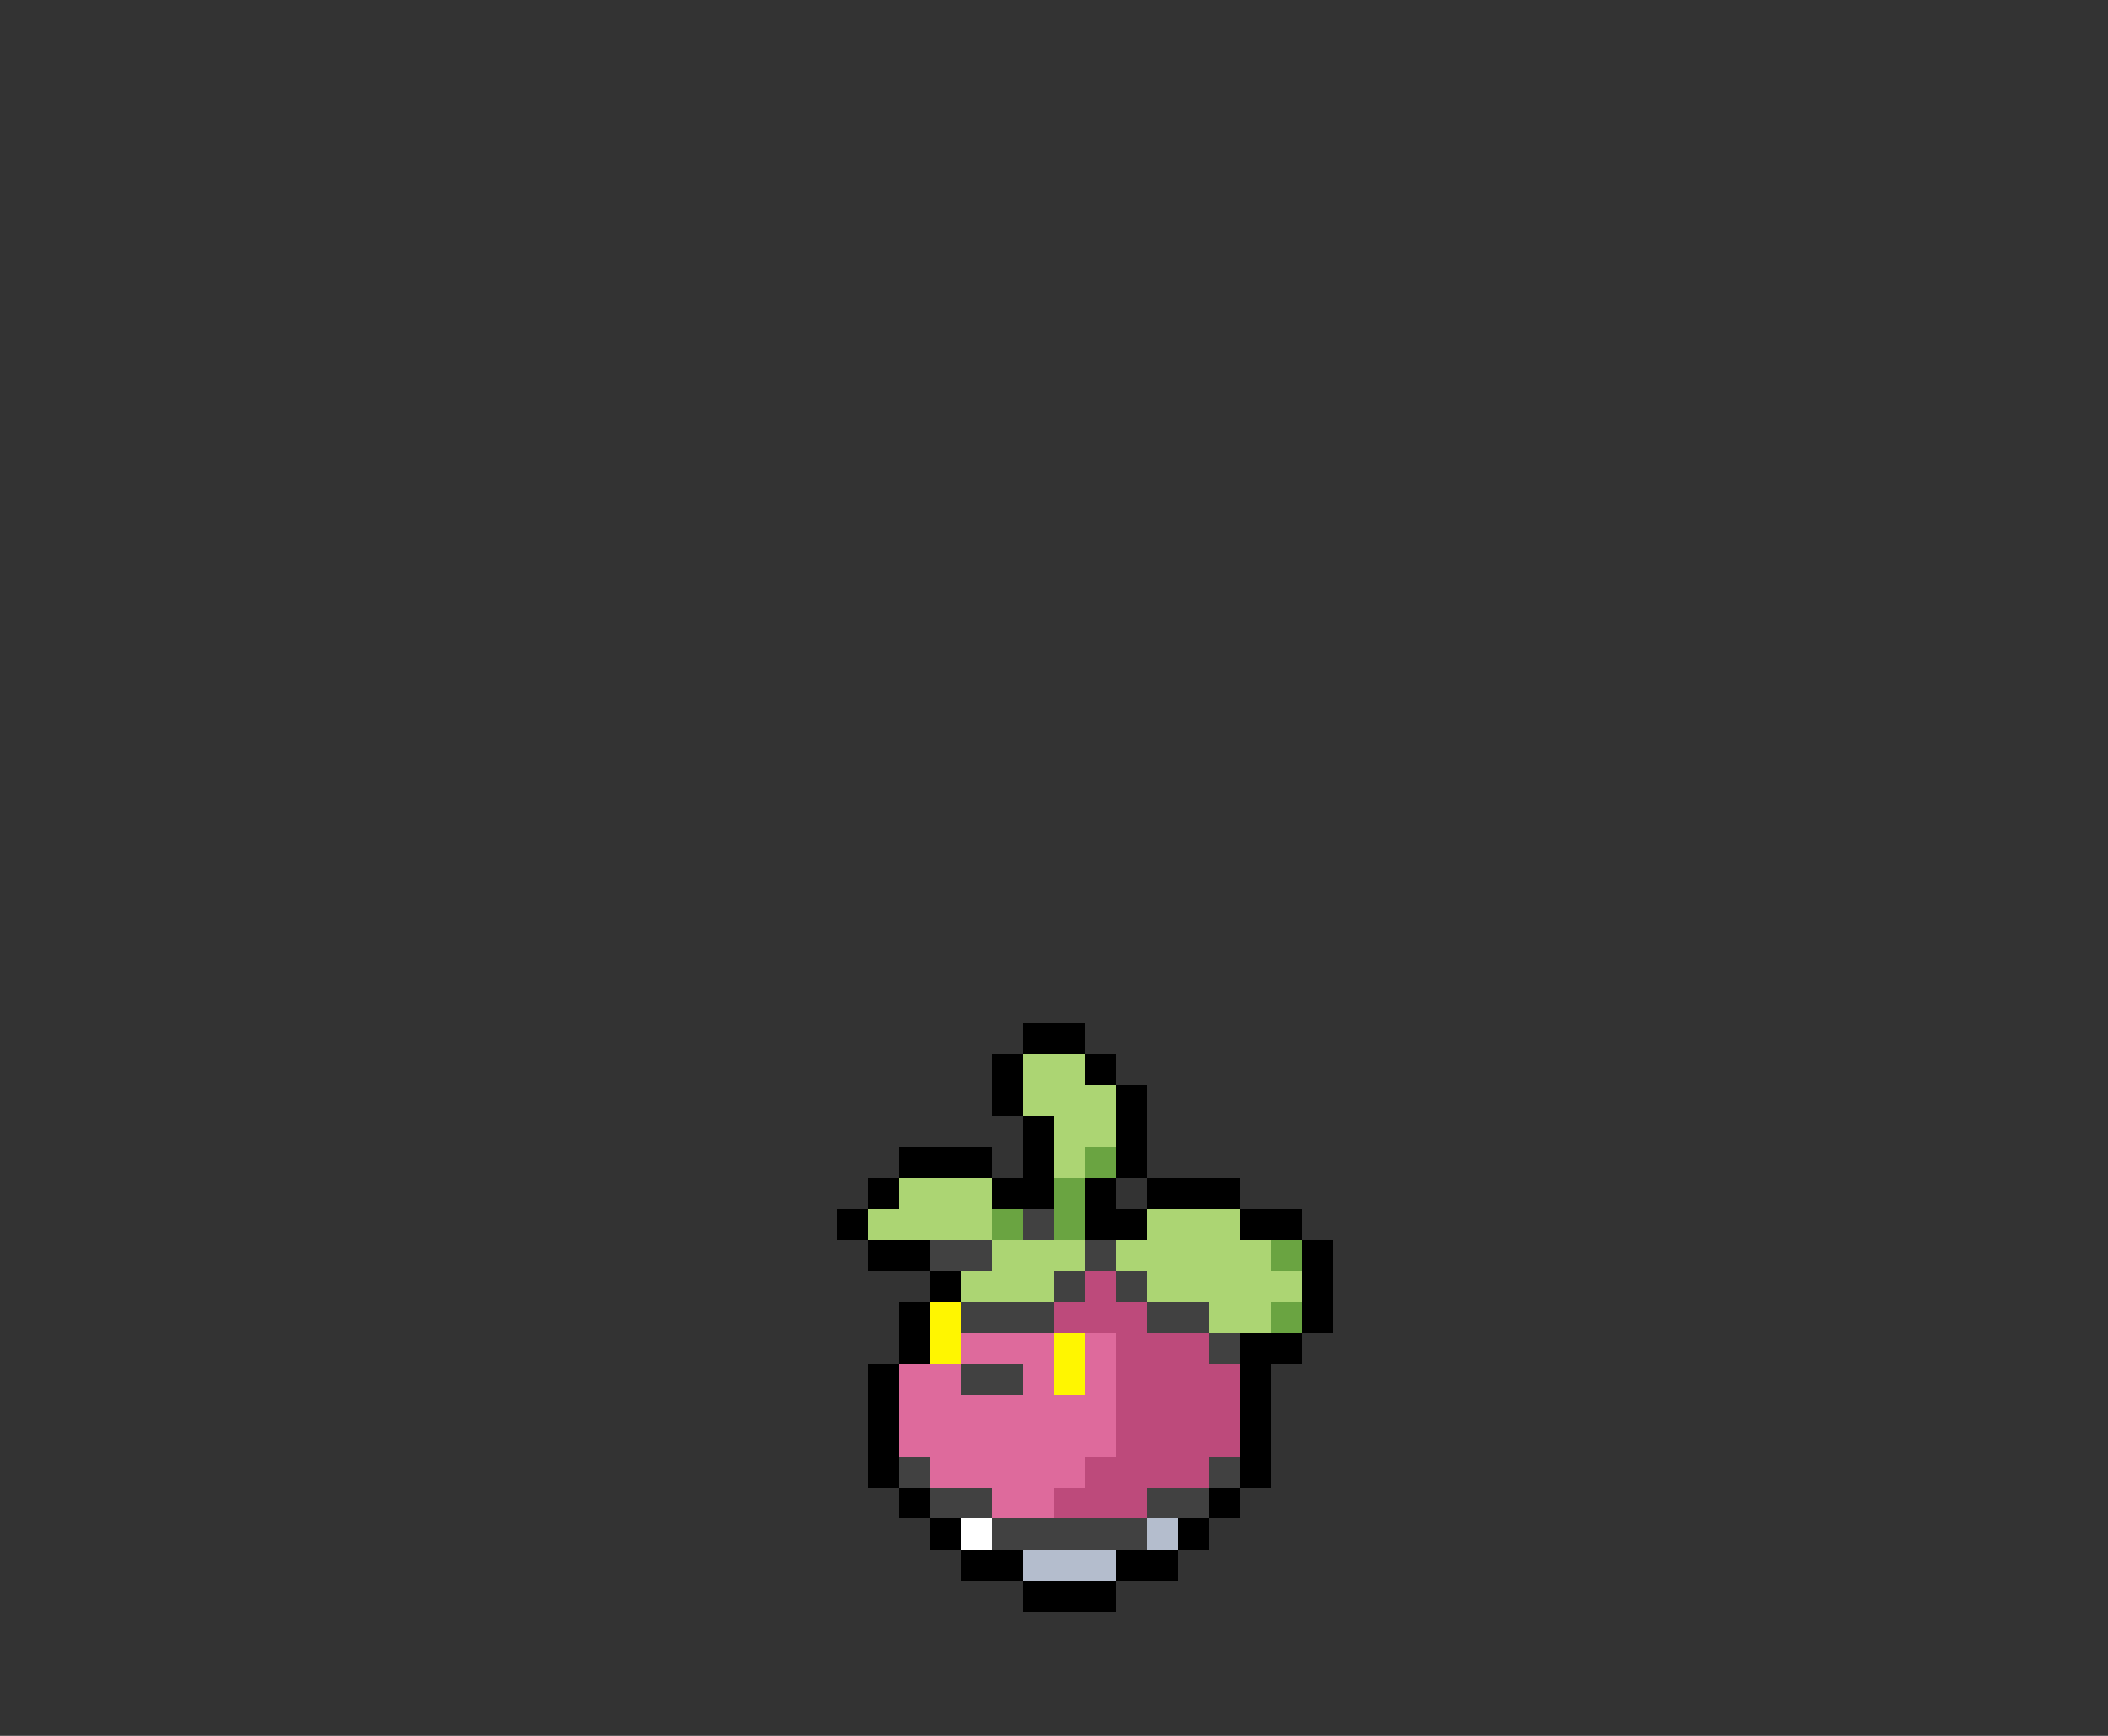 <svg xmlns="http://www.w3.org/2000/svg" viewBox="0 -0.5 68 56" shape-rendering="crispEdges">
<rect x="0" y="-0.5" width="68" height="56" fill="#333333" stroke="none"/>
<path stroke="#000000" d="M33 33h2M32 34h1M35 34h1M32 35h1M36 35h1M33 36h1M36 36h1M29 37h3M33 37h1M36 37h1M28 38h1M32 38h2M35 38h1M37 38h3M27 39h1M35 39h2M40 39h2M28 40h2M42 40h1M30 41h1M42 41h1M29 42h1M42 42h1M29 43h1M40 43h2M28 44h1M40 44h1M28 45h1M40 45h1M28 46h1M40 46h1M28 47h1M40 47h1M29 48h1M39 48h1M30 49h1M38 49h1M31 50h2M36 50h2M33 51h3" />
<path stroke="#acd573" d="M33 34h2M33 35h3M34 36h2M34 37h1M29 38h3M28 39h4M37 39h3M32 40h3M36 40h5M31 41h3M37 41h5M39 42h2" />
<path stroke="#6aa441" d="M35 37h1M34 38h1M32 39h1M34 39h1M41 40h1M41 42h1" />
<path stroke="#414141" d="M33 39h1M30 40h2M35 40h1M34 41h1M36 41h1M31 42h3M37 42h2M39 43h1M31 44h2M29 47h1M39 47h1M30 48h2M37 48h2M32 49h5" />
<path stroke="#bd4a7b" d="M35 41h1M34 42h3M36 43h3M36 44h4M36 45h4M36 46h4M35 47h4M34 48h3" />
<path stroke="#fff600" d="M30 42h1M30 43h1M34 43h1M34 44h1" />
<path stroke="#de6a9c" d="M31 43h3M35 43h1M29 44h2M33 44h1M35 44h1M29 45h7M29 46h7M30 47h5M32 48h2" />
<path stroke="#ffffff" d="M31 49h1" />
<path stroke="#b4bdcd" d="M37 49h1M33 50h3" />
</svg>